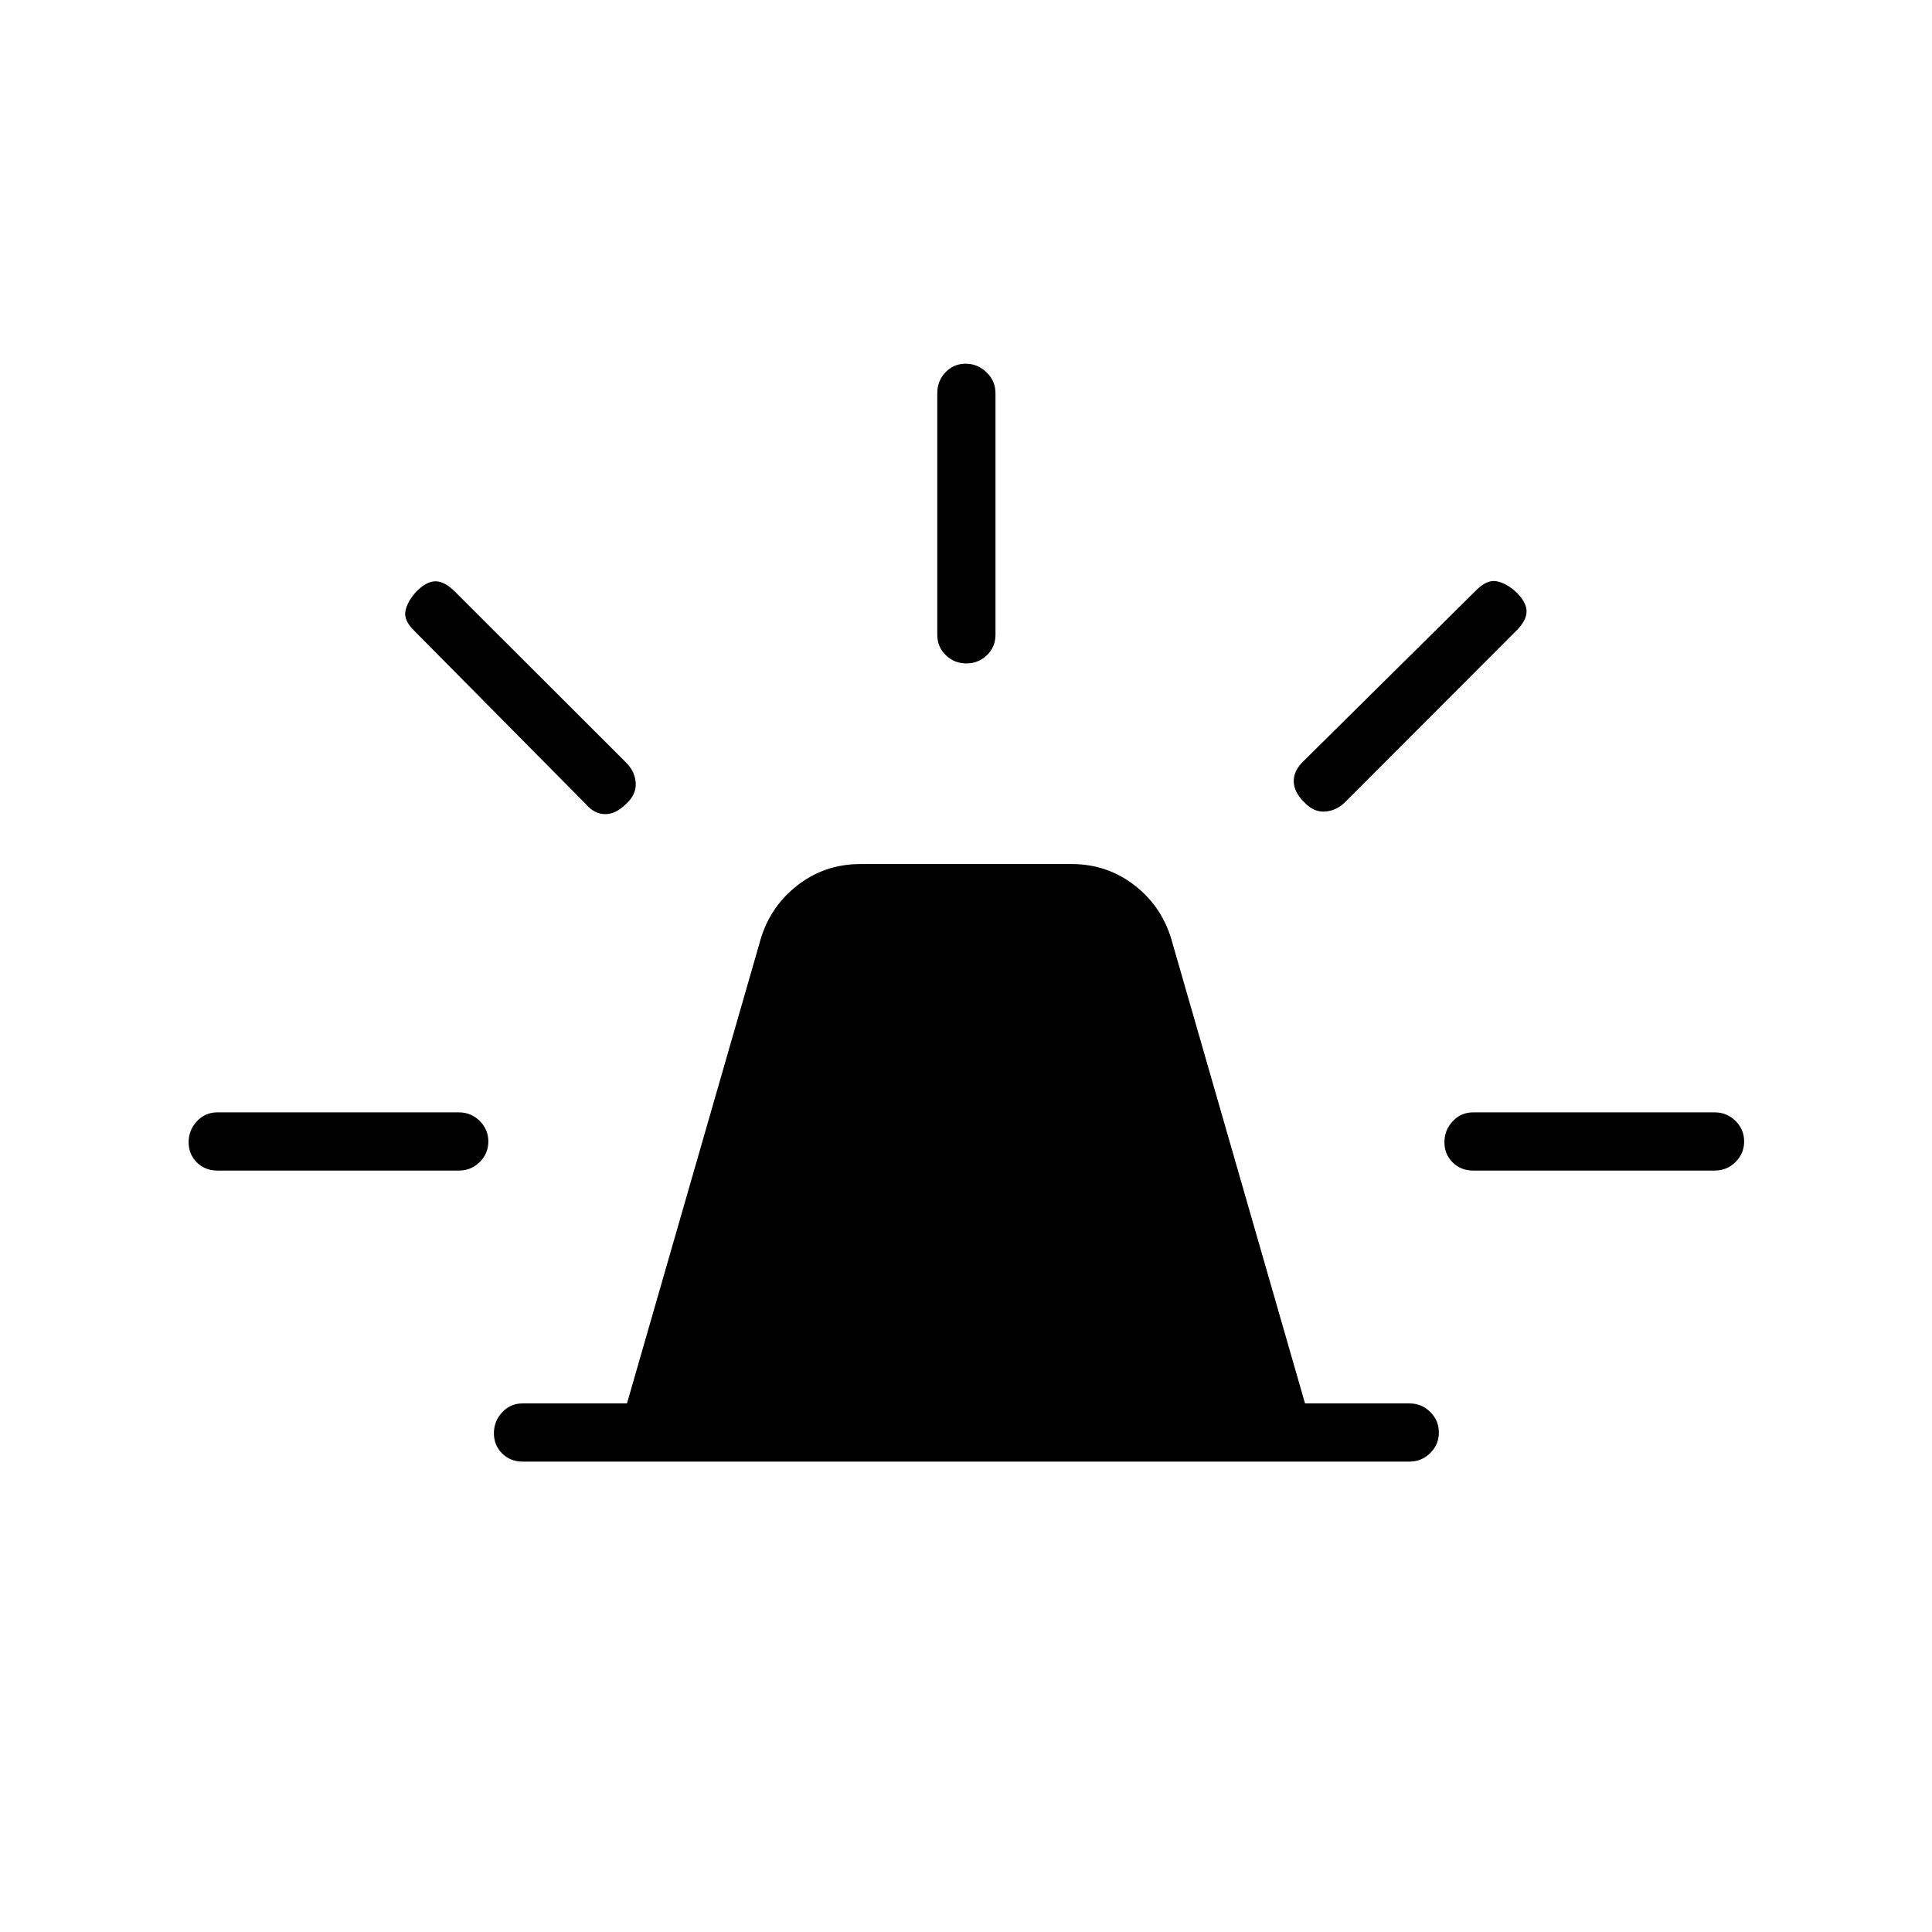 <svg xmlns="http://www.w3.org/2000/svg" height="20" viewBox="0 -960 960 960" width="20"><path d="M259.69-233.73q-6.07 0-10.17-4.05t-4.1-10.04q0-5.99 4.1-10.41t10.17-4.42h51.85l65.78-228.43q4.56-17.57 18.37-28.57 13.81-11 31.74-11h105.14q17.93 0 31.74 11 13.81 11 18.37 28.57l65.78 228.43h51.85q6.07 0 10.36 4.24 4.29 4.24 4.29 10.23t-4.29 10.22q-4.29 4.23-10.36 4.23H259.69Zm206.04-410.89v-120q0-6.06 4.05-10.36 4.05-4.29 10.04-4.29 5.99 0 10.41 4.29 4.42 4.3 4.42 10.36v120q0 6.07-4.24 10.17t-10.23 4.1q-5.99 0-10.22-4.1t-4.23-10.17Zm182.23 62.58 85.89-85q5.23-5.11 10.03-4.09 4.81 1.01 9.68 5.49 4.98 4.99 4.98 9.47t-5.12 9.6l-85 85.11q-4.36 4.34-10.05 4.73-5.68.38-10.41-4.73-5.11-5.12-5.11-10.46 0-5.34 5.11-10.12ZM732-407.27h120q6.07 0 10.36 4.24 4.29 4.24 4.29 10.23t-4.29 10.22q-4.29 4.23-10.36 4.23H732q-6.07 0-10.17-4.04-4.1-4.05-4.1-10.04 0-5.99 4.1-10.42 4.1-4.42 10.17-4.42ZM290.96-560.58l-85-85.88q-5.5-5.23-4.48-10.04 1.02-4.81 5.5-9.67 4.98-4.98 9.46-4.98t9.6 5.11l85.11 85q4.35 4.37 4.73 10.05.39 5.68-4.73 10.41-5.11 5.12-10.45 5.12-5.34 0-9.74-5.12ZM108-378.35q-6.07 0-10.17-4.04-4.1-4.05-4.1-10.04 0-5.99 4.1-10.42 4.1-4.42 10.17-4.42h120q6.07 0 10.36 4.24 4.29 4.24 4.29 10.23t-4.29 10.22q-4.29 4.23-10.36 4.23H108Z"/></svg>